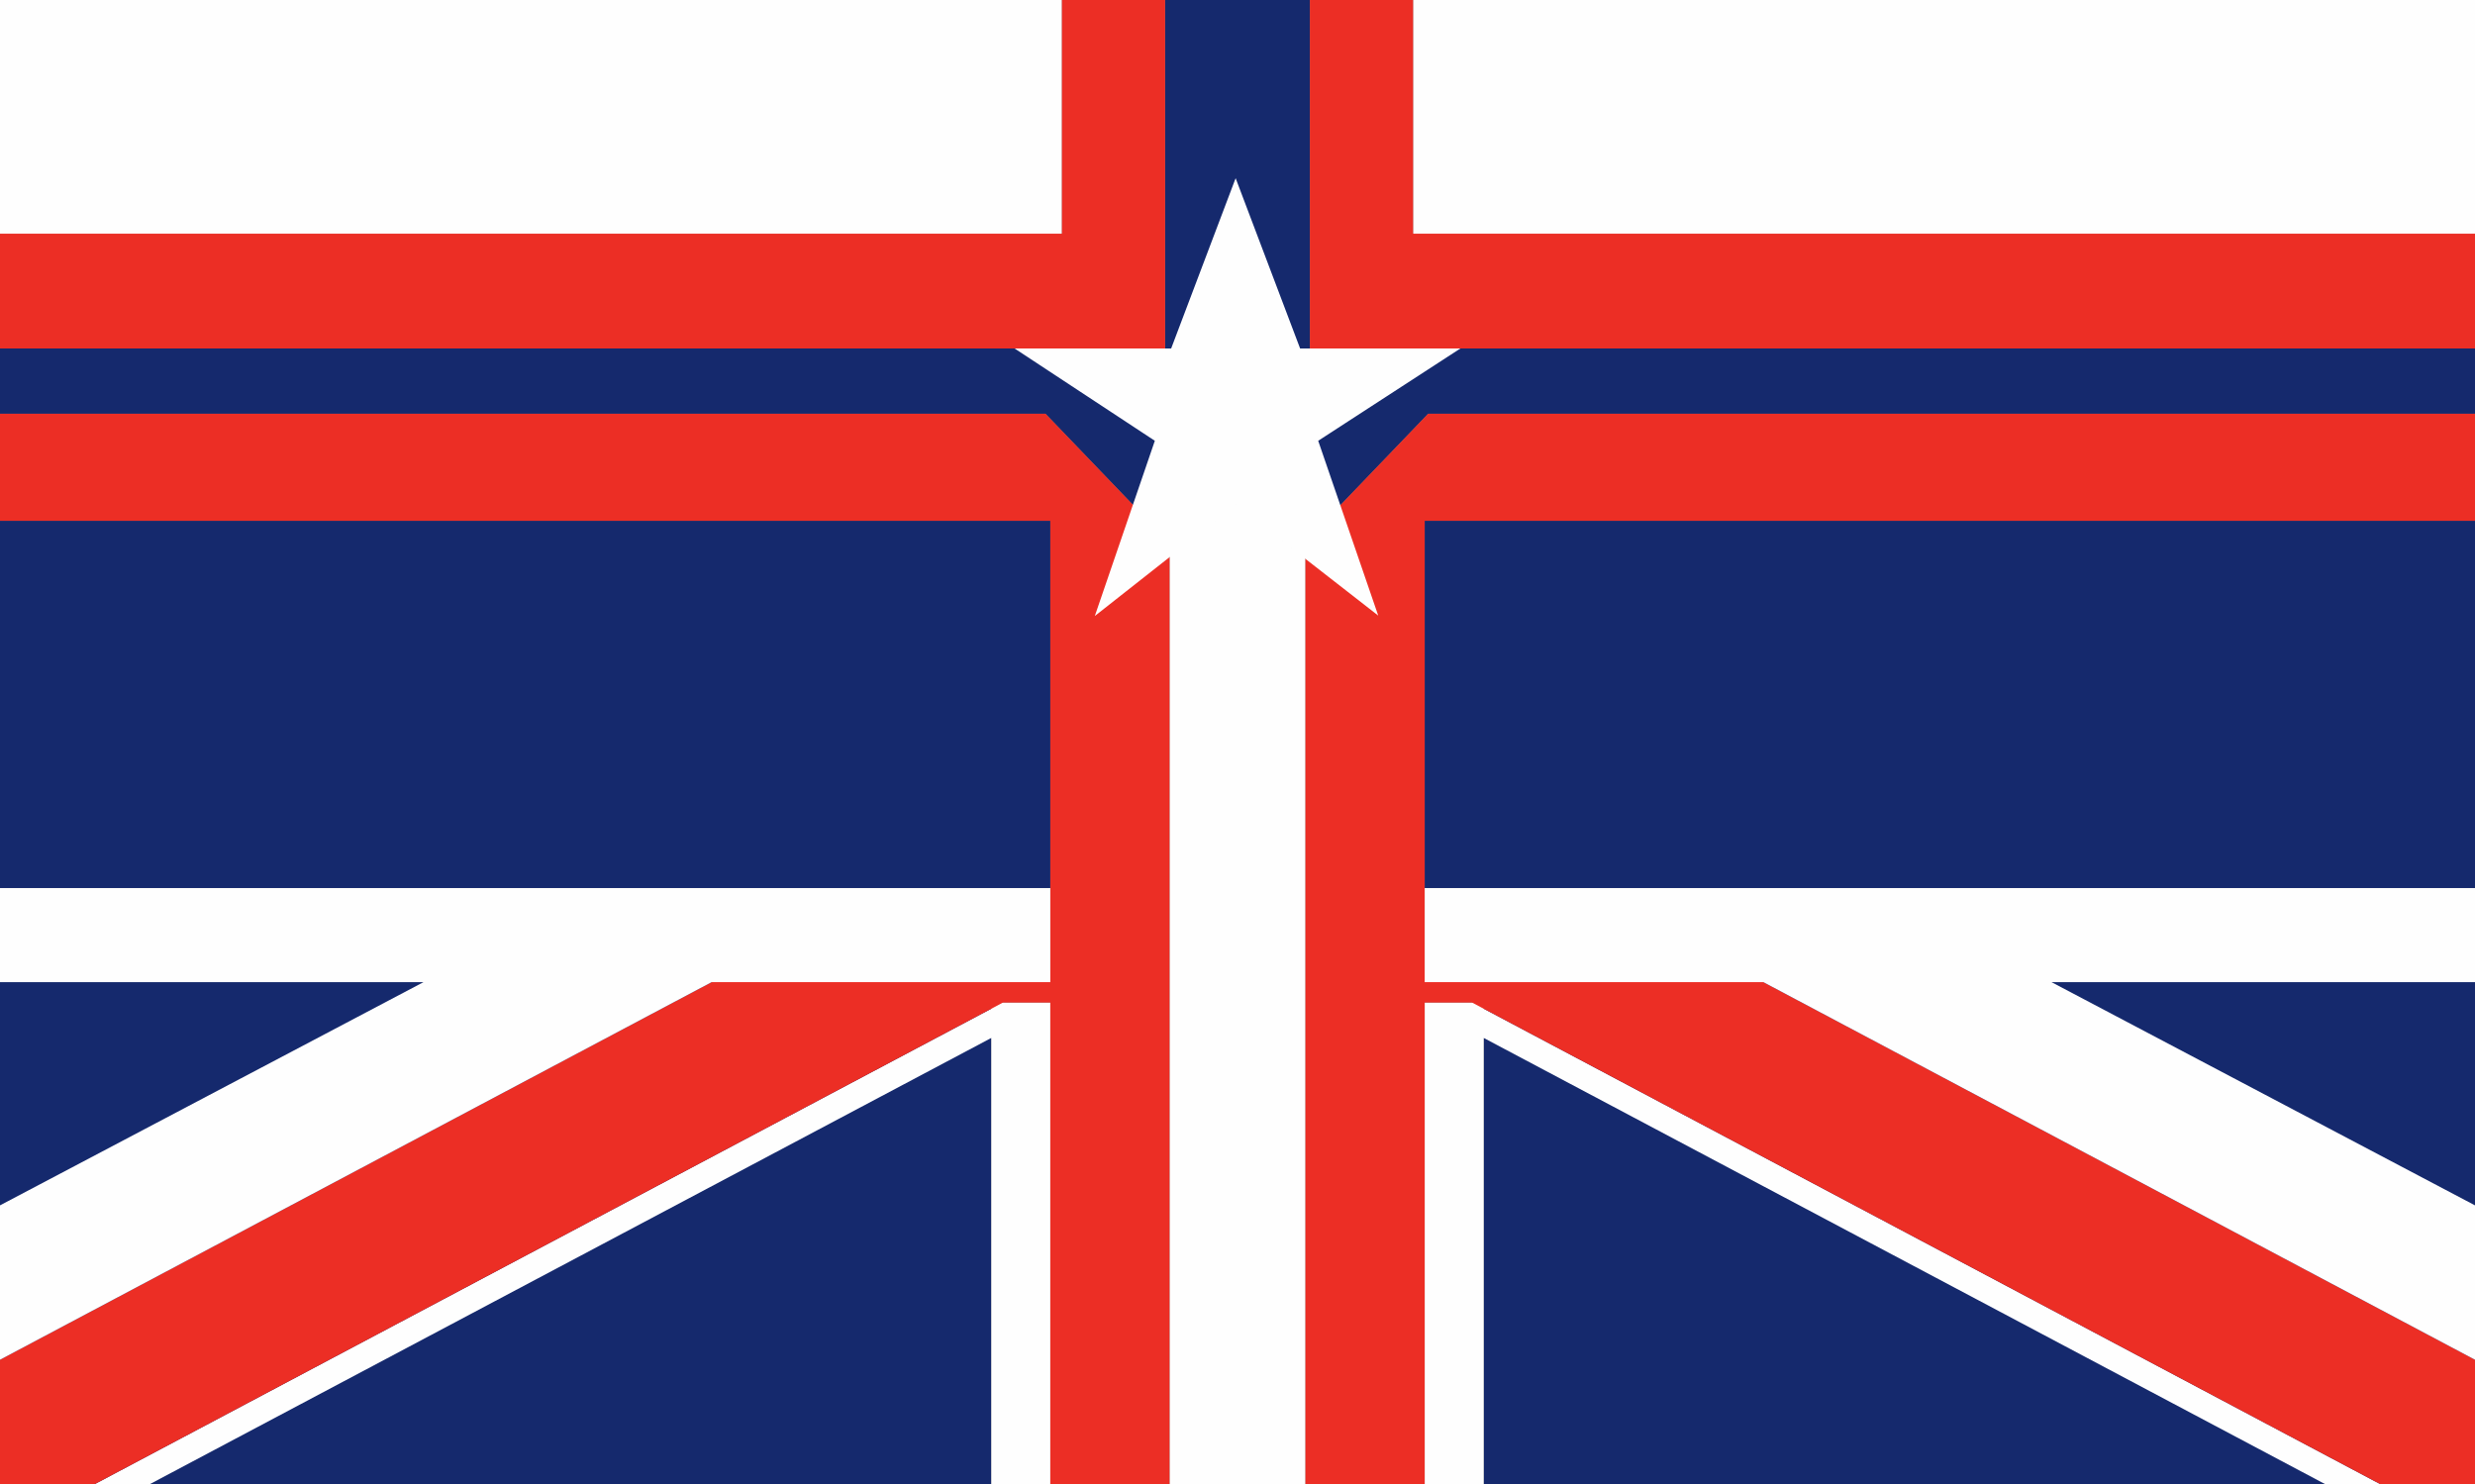 <?xml version="1.0" encoding="UTF-8" standalone="no"?>
<svg
   xmlns:dc="http://purl.org/dc/elements/1.1/"
   xmlns:cc="http://creativecommons.org/ns#"
   xmlns:rdf="http://www.w3.org/1999/02/22-rdf-syntax-ns#"
   xmlns:svg="http://www.w3.org/2000/svg"
   xmlns="http://www.w3.org/2000/svg"
   viewBox="0 0 440.273 264.049"
   version="1.1"
   id="svg42">
  <rect x="0" y="0" width="440.273" height="264.049" fill="#808080" stroke="none"/>
  <defs
     id="defs4">
    <style
       id="style2">.cls-1{fill:#15296d;}.cls-2{fill:#ec2e25;}.cls-3{fill:#fefefe;}</style>
  </defs>
  <g
     id="Layer_2"
     data-name="Layer 2">
    <g
       id="Layer_3"
       data-name="Layer 3">
      <polygon
         class="cls-1"
         points="233.015 61.99 233.015 0 207.258 0 207.258 61.99 0 61.99 0 73.607 185.985 73.607 204.261 92.642 235.77 92.642 254.046 73.607 440.273 73.607 440.273 61.99 233.015 61.99"
         id="polygon6" />
      <polygon
         class="cls-2"
         points="188.863 0 188.863 41.568 0 41.568 0 61.99 188.863 61.99 207.258 61.99 207.258 0 188.863 0"
         id="polygon8" />
      <polygon
         class="cls-2"
         points="251.411 41.568 251.411 0 233.015 0 233.015 61.99 251.411 61.99 440.273 61.99 440.273 41.568 251.411 41.568"
         id="polygon10" />
      <rect
         class="cls-3"
         width="188.863"
         height="41.568"
         id="rect12" />
      <rect
         class="cls-3"
         x="251.411"
         width="188.863"
         height="41.568"
         id="rect14" />
      <rect
         class="cls-1"
         y="174.707"
         width="176.341"
         height="89.343"
         id="rect16" />
      <polygon
         class="cls-3"
         points="176.341 178.345 176.341 179.442 16.786 264.049 26.586 264.049 176.341 184.639 176.341 264.049 186.839 264.049 186.839 178.345 176.341 178.345"
         id="polygon18" />
      <rect
         class="cls-1"
         y="92.642"
         width="186.839"
         height="65.34"
         id="rect20" />
      <rect
         class="cls-1"
         x="253.434"
         y="92.642"
         width="186.839"
         height="65.34"
         id="rect22" />
      <polygon
         class="cls-2"
         points="204.261 92.642 185.985 73.607 0 73.607 0 92.642 185.985 92.642 186.839 92.642 186.839 172.669 178.409 172.669 130.438 172.669 0 241.882 0 264.049 16.786 264.049 178.409 178.345 186.839 178.345 186.839 264.049 208.091 264.049 208.091 92.642 204.261 92.642"
         id="polygon24" />
      <polygon
         class="cls-3"
         points="0 157.982 0 174.707 75.345 174.707 0 214.421 0 241.882 126.597 174.707 186.839 174.707 186.839 157.982 0 157.982"
         id="polygon26" />
      <rect
         class="cls-1"
         x="263.932"
         y="174.707"
         width="176.341"
         height="89.343"
         transform="translate(704.206 438.756) rotate(180)"
         id="rect28" />
      <polygon
         class="cls-3"
         points="423.487 264.049 263.932 179.442 263.932 178.345 253.434 178.345 253.434 264.049 263.932 264.049 263.932 184.639 413.687 264.049 423.487 264.049"
         id="polygon30" />
      <polygon
         class="cls-2"
         points="254.046 92.642 440.273 92.642 440.273 73.607 254.046 73.607 235.77 92.642 232.182 92.642 232.182 264.049 253.434 264.049 253.434 178.345 261.864 178.345 423.487 264.049 440.273 264.049 440.273 241.882 309.836 172.669 261.864 172.669 253.434 172.669 253.434 92.642 254.046 92.642"
         id="polygon32" />
      <polygon
         class="cls-3"
         points="440.273 157.982 253.434 157.982 253.434 174.707 313.676 174.707 440.273 241.882 440.273 214.421 364.929 174.707 440.273 174.707 440.273 157.982"
         id="polygon34" />
      <rect
         class="cls-3"
         x="208.091"
         y="89.803"
         width="24.091"
         height="174.246"
         id="rect36" />
      <path
         class="cls-3"
         d="m 219.805,31.696 11.47,30.294 h 28.512 q -12.648,8.21 -25.296,16.421 5.339,15.546 10.679,31.092 -12.648,-9.85 -25.296,-19.7 -12.561,9.889 -25.121,19.779 5.339,-15.586 10.679,-31.172 -12.473,-8.21 -24.946,-16.421 h 27.85 z"
         id="path38"
         style="stroke-width:1.052" />
    </g>
  </g>
</svg>
